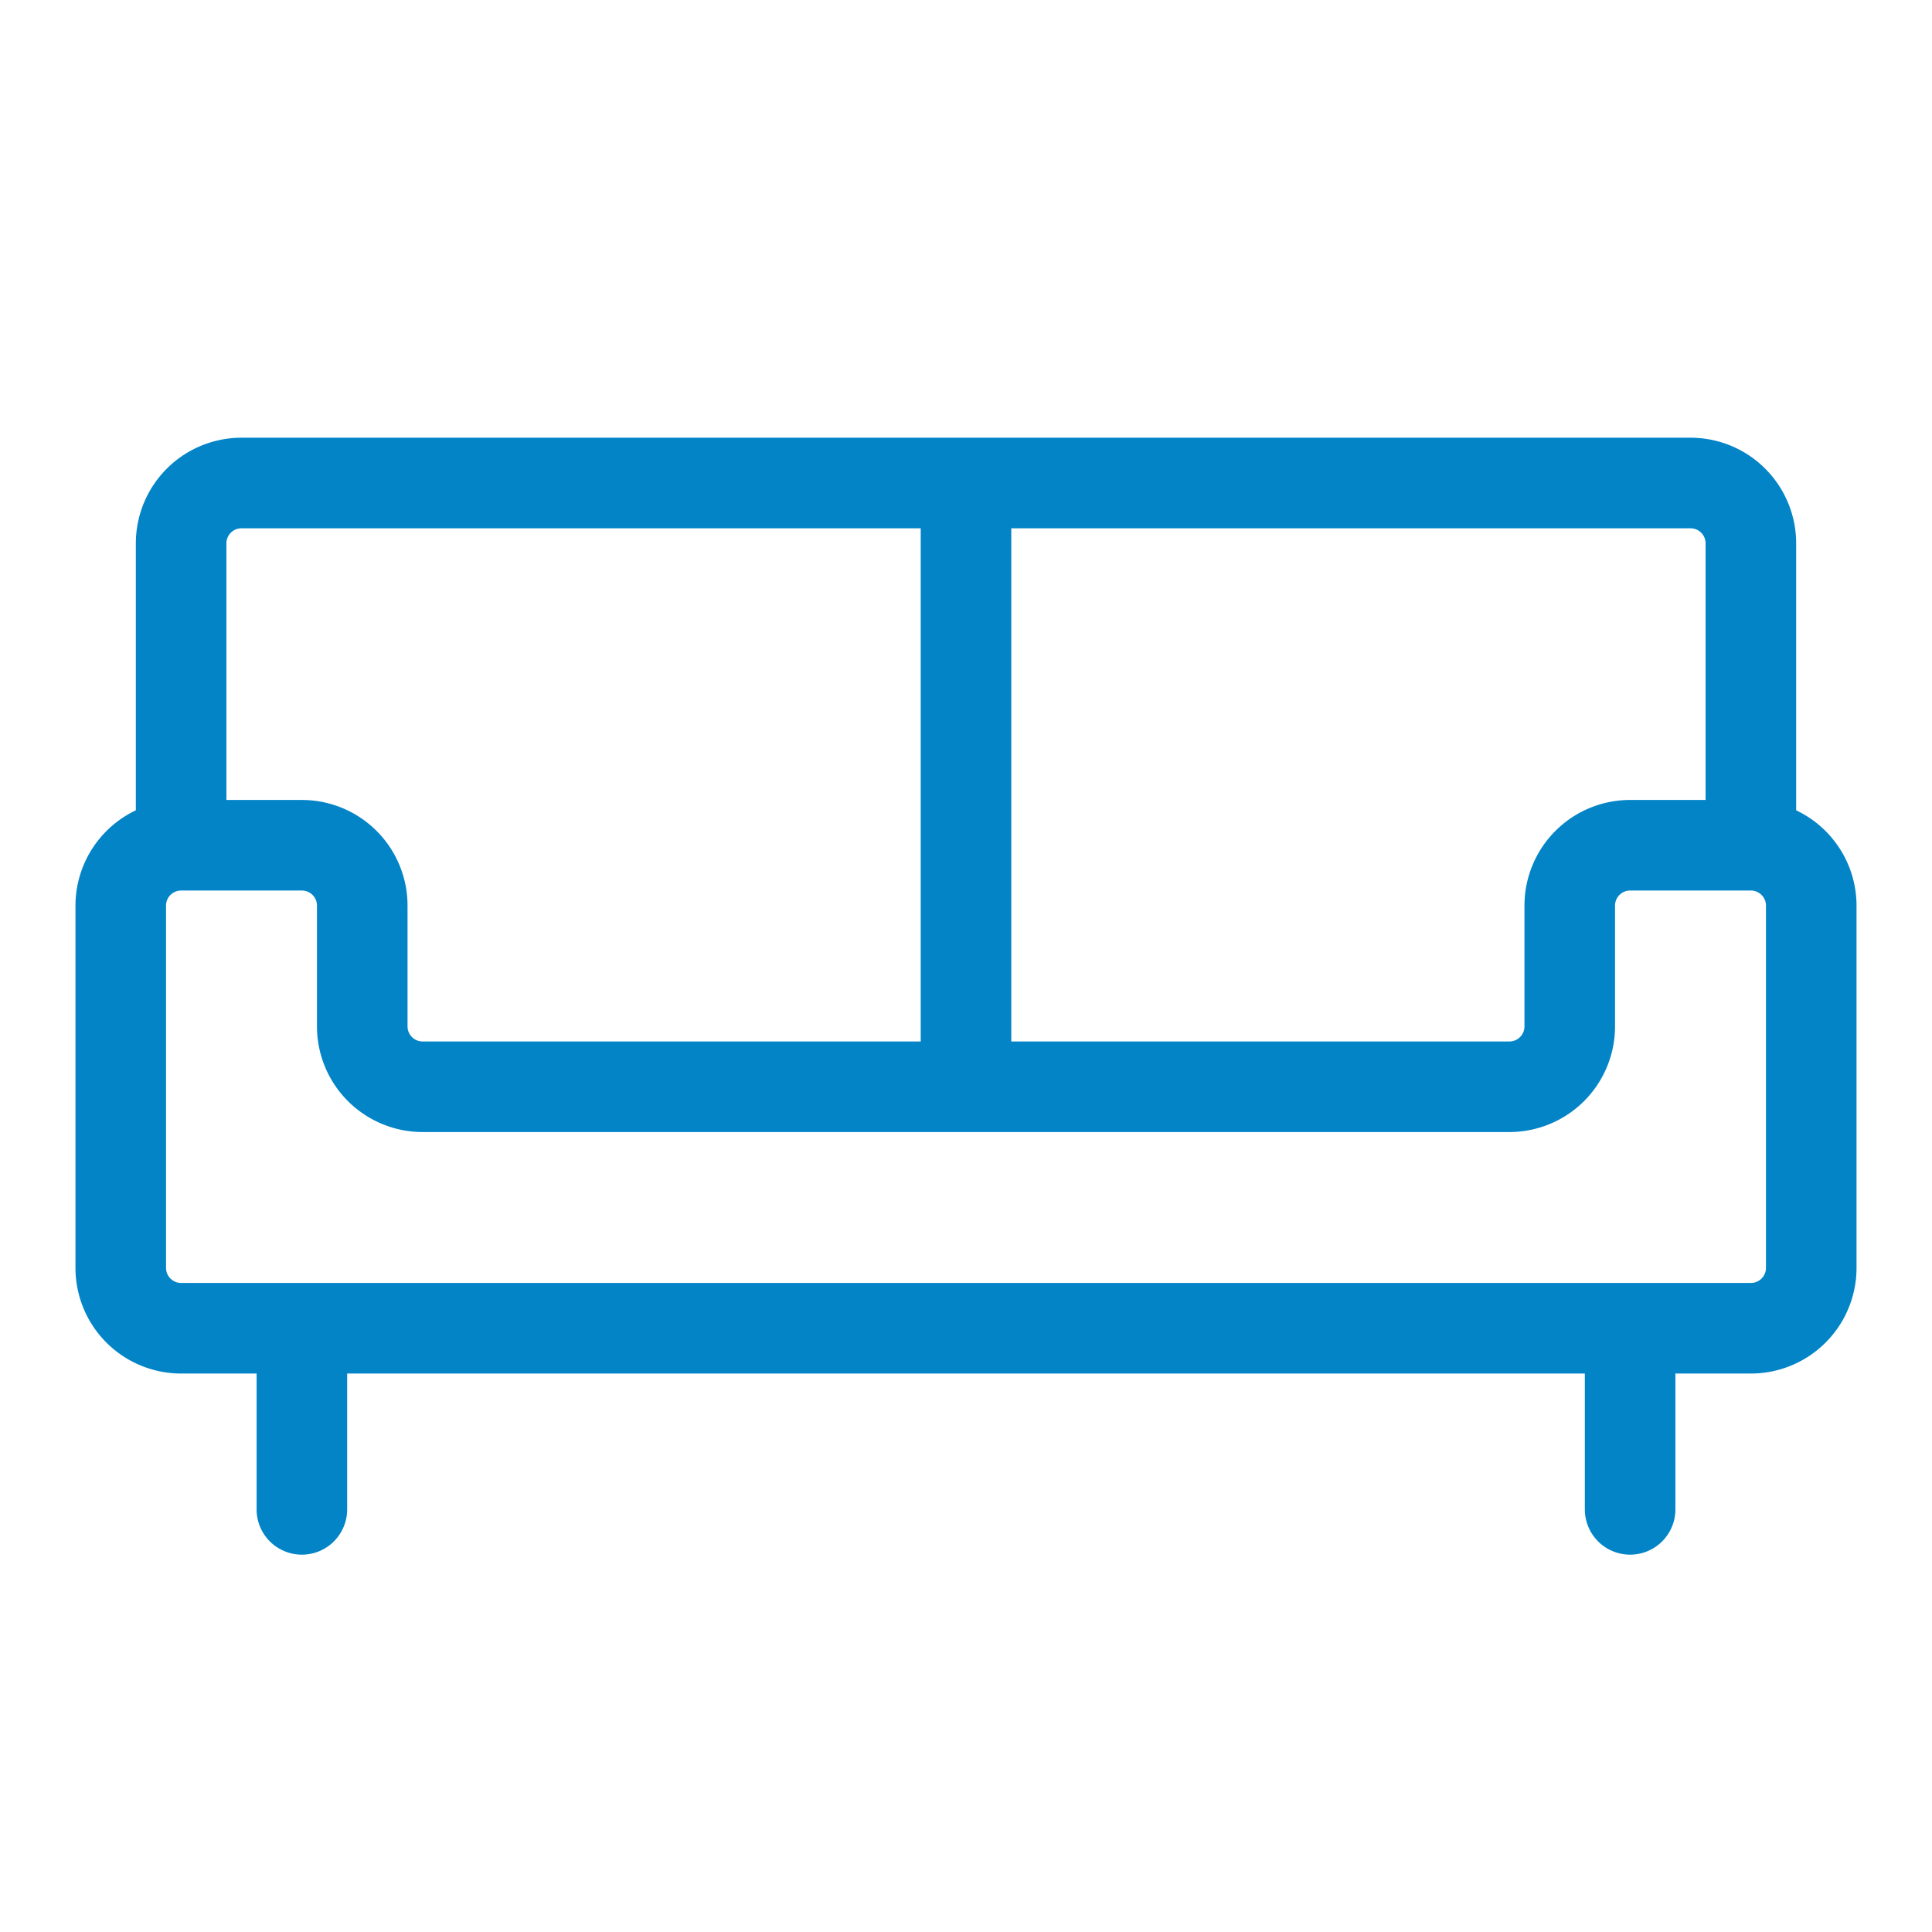 <svg xmlns="http://www.w3.org/2000/svg" width="25" height="25" viewBox="0 0 256 256"><path fill="#0284c7" d="M238 107.37V72a14 14 0 0 0-14-14H32a14 14 0 0 0-14 14v35.37A14 14 0 0 0 10 120v48a14 14 0 0 0 14 14h10v18a6 6 0 0 0 12 0v-18h164v18a6 6 0 0 0 12 0v-18h10a14 14 0 0 0 14-14v-48a14 14 0 0 0-8-12.63ZM226 72v34h-10a14 14 0 0 0-14 14v16a2 2 0 0 1-2 2h-66V70h90a2 2 0 0 1 2 2ZM32 70h90v68H56a2 2 0 0 1-2-2v-16a14 14 0 0 0-14-14H30V72a2 2 0 0 1 2-2Zm202 98a2 2 0 0 1-2 2H24a2 2 0 0 1-2-2v-48a2 2 0 0 1 2-2h16a2 2 0 0 1 2 2v16a14 14 0 0 0 14 14h144a14 14 0 0 0 14-14v-16a2 2 0 0 1 2-2h16a2 2 0 0 1 2 2Z"/></svg>